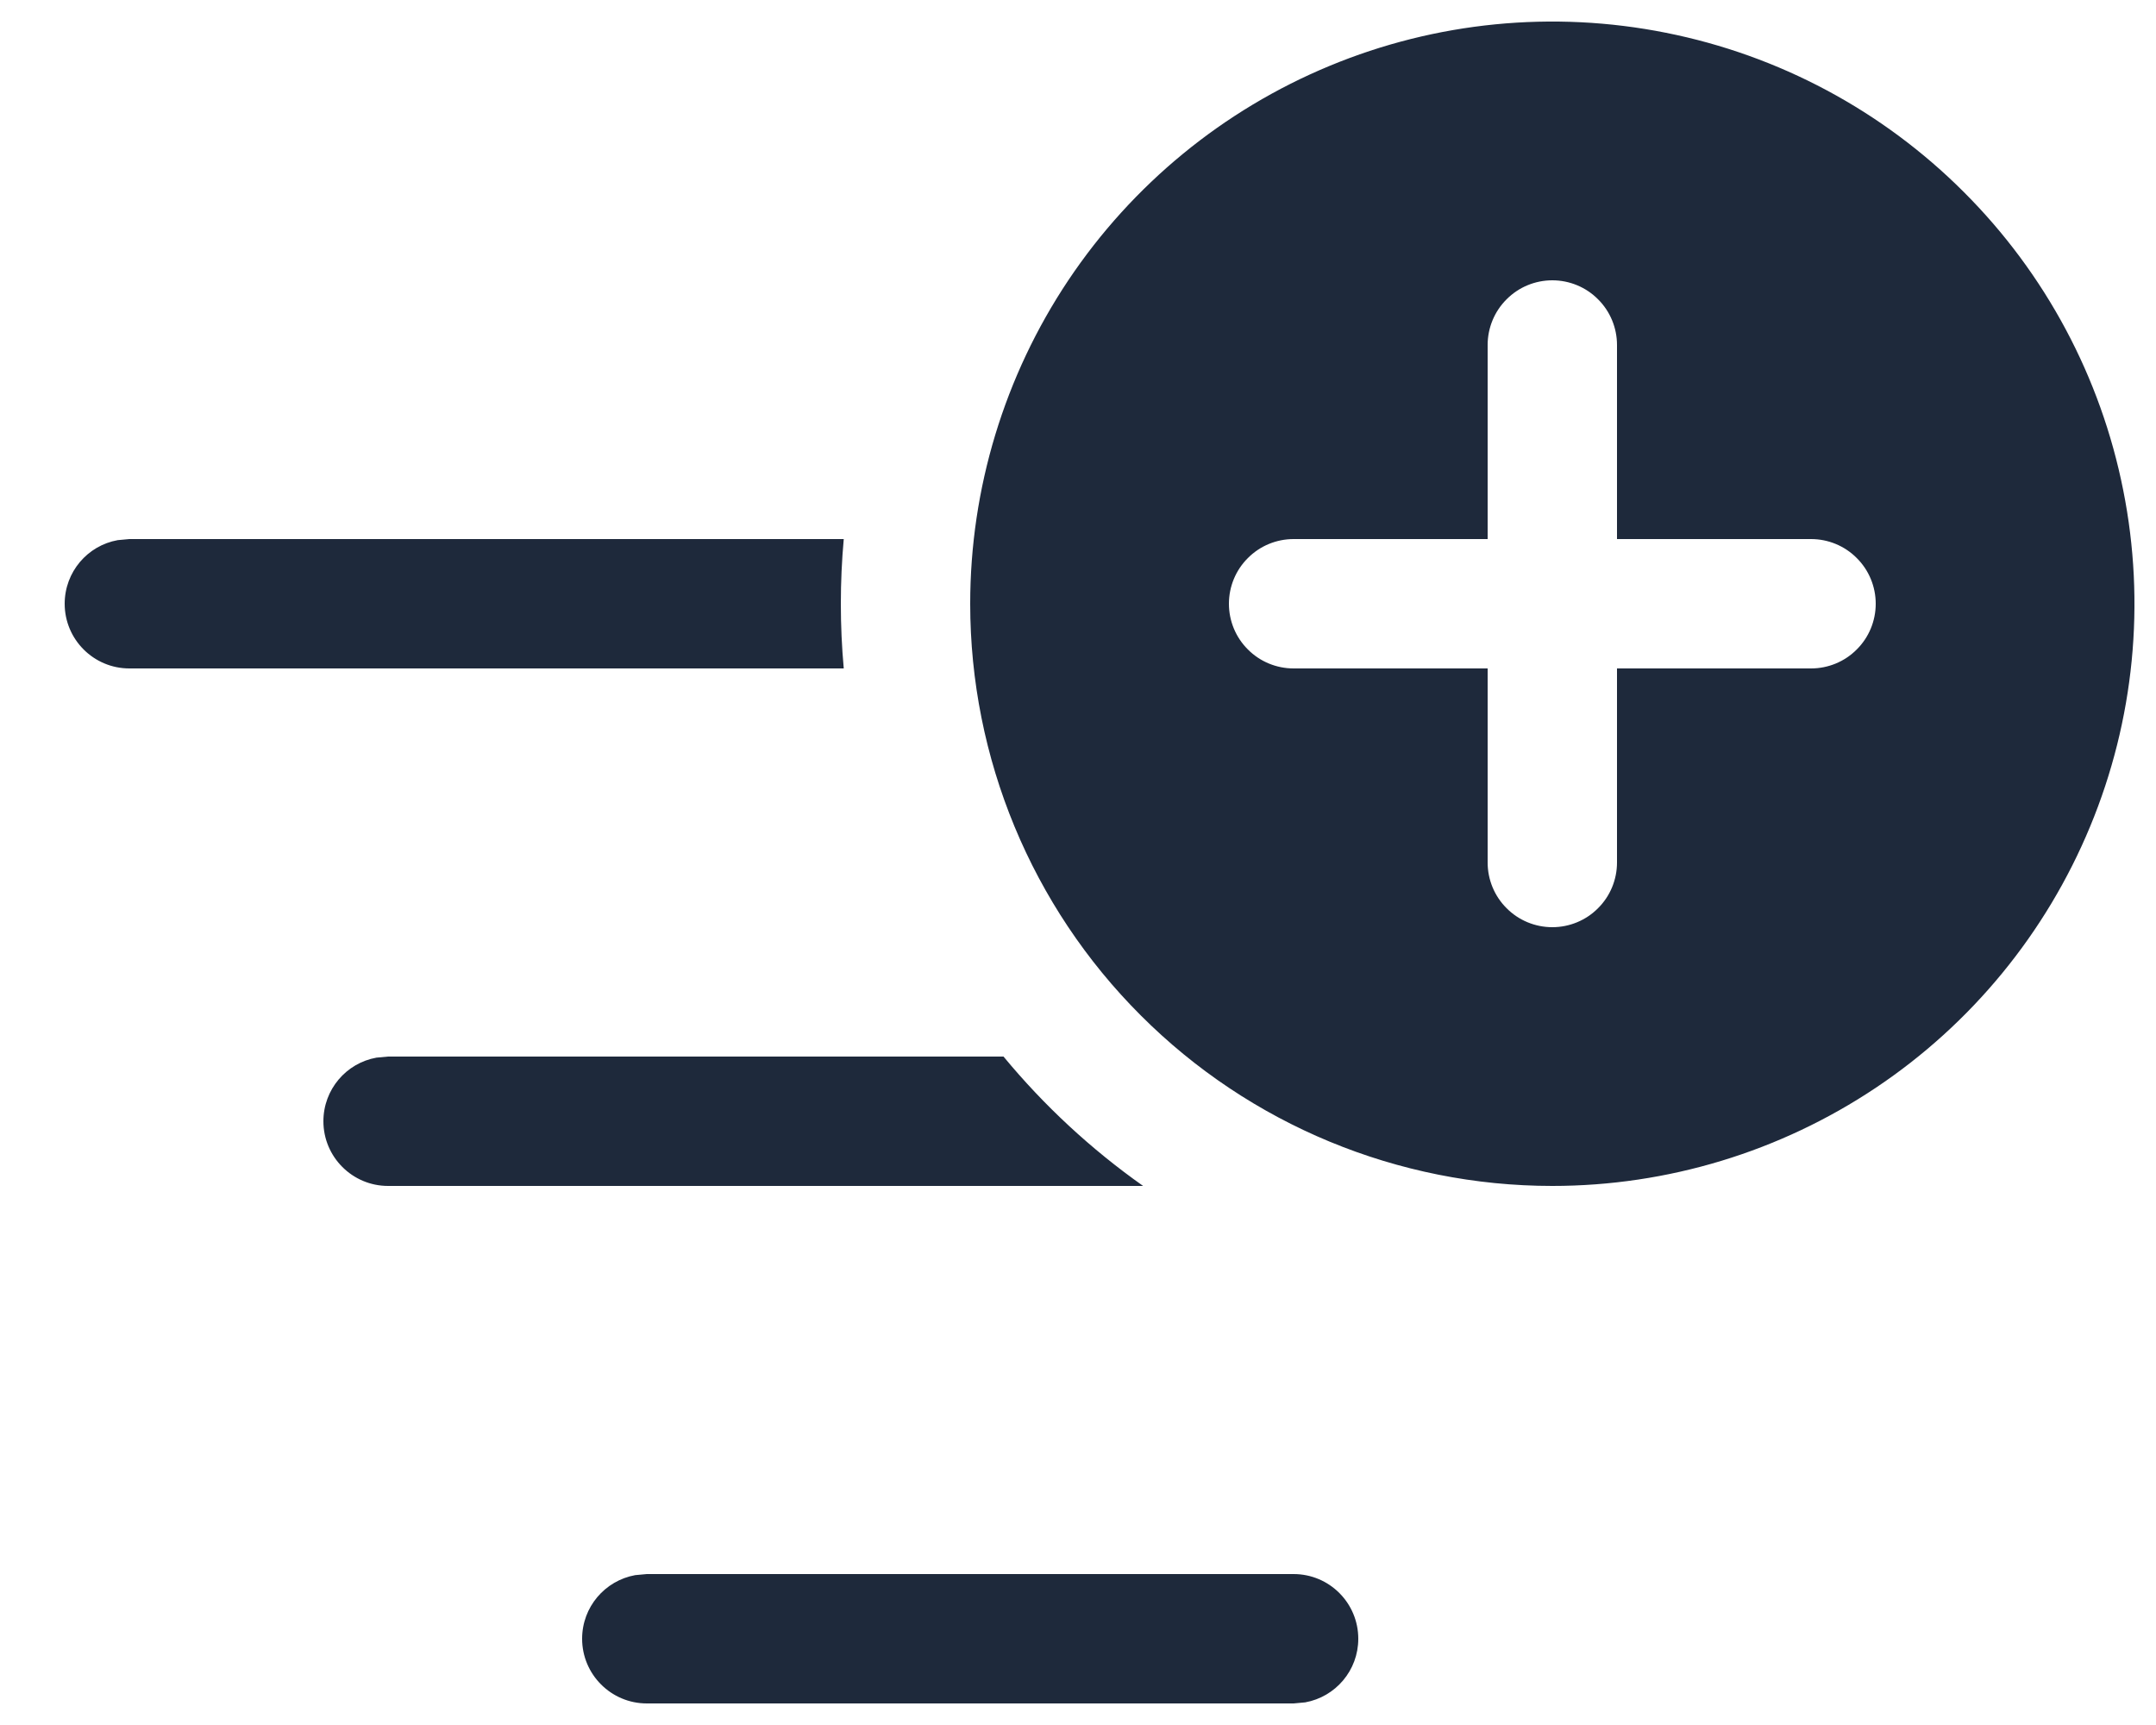 <svg width="20" height="16" viewBox="0 0 20 16" fill="none" xmlns="http://www.w3.org/2000/svg">
<path d="M17.4 10.09C16.512 10.683 15.468 11 14.4 11C12.968 11 11.594 10.431 10.582 9.418C9.569 8.406 9 7.032 9 5.6C9 4.532 9.317 3.488 9.91 2.6C10.504 1.712 11.347 1.02 12.334 0.611C13.32 0.202 14.406 0.095 15.454 0.304C16.501 0.512 17.463 1.026 18.218 1.782C18.974 2.537 19.488 3.499 19.696 4.547C19.905 5.594 19.798 6.68 19.389 7.666C18.98 8.653 18.288 9.497 17.4 10.09ZM14.824 2.776C14.712 2.663 14.559 2.6 14.4 2.6C14.241 2.6 14.088 2.663 13.976 2.776C13.863 2.888 13.8 3.041 13.8 3.2V5H12C11.841 5 11.688 5.063 11.576 5.176C11.463 5.288 11.4 5.441 11.4 5.6C11.4 5.759 11.463 5.912 11.576 6.024C11.688 6.137 11.841 6.2 12 6.2H13.8V8C13.8 8.159 13.863 8.312 13.976 8.424C14.088 8.537 14.241 8.6 14.4 8.6C14.559 8.6 14.712 8.537 14.824 8.424C14.937 8.312 15 8.159 15 8V6.2H16.8C16.959 6.2 17.112 6.137 17.224 6.024C17.337 5.912 17.4 5.759 17.4 5.6C17.4 5.441 17.337 5.288 17.224 5.176C17.112 5.063 16.959 5 16.8 5H15V3.2C15 3.041 14.937 2.888 14.824 2.776ZM7.827 5H1.2L1.092 5.01C0.812 5.06 0.6 5.305 0.6 5.6C0.6 5.931 0.869 6.2 1.2 6.2H7.827C7.809 6.002 7.8 5.802 7.8 5.6C7.8 5.398 7.809 5.198 7.827 5ZM9.309 9.8H3.6L3.492 9.81C3.212 9.86 3 10.105 3 10.4C3 10.731 3.269 11 3.6 11H10.604C10.121 10.659 9.685 10.255 9.309 9.8ZM5.892 14.61L6 14.6H12C12.332 14.6 12.6 14.869 12.6 15.2C12.6 15.495 12.388 15.739 12.108 15.79L12 15.8H6C5.669 15.8 5.4 15.531 5.4 15.2C5.4 14.905 5.612 14.661 5.892 14.61Z" fill="#1E293B"/>
</svg>
